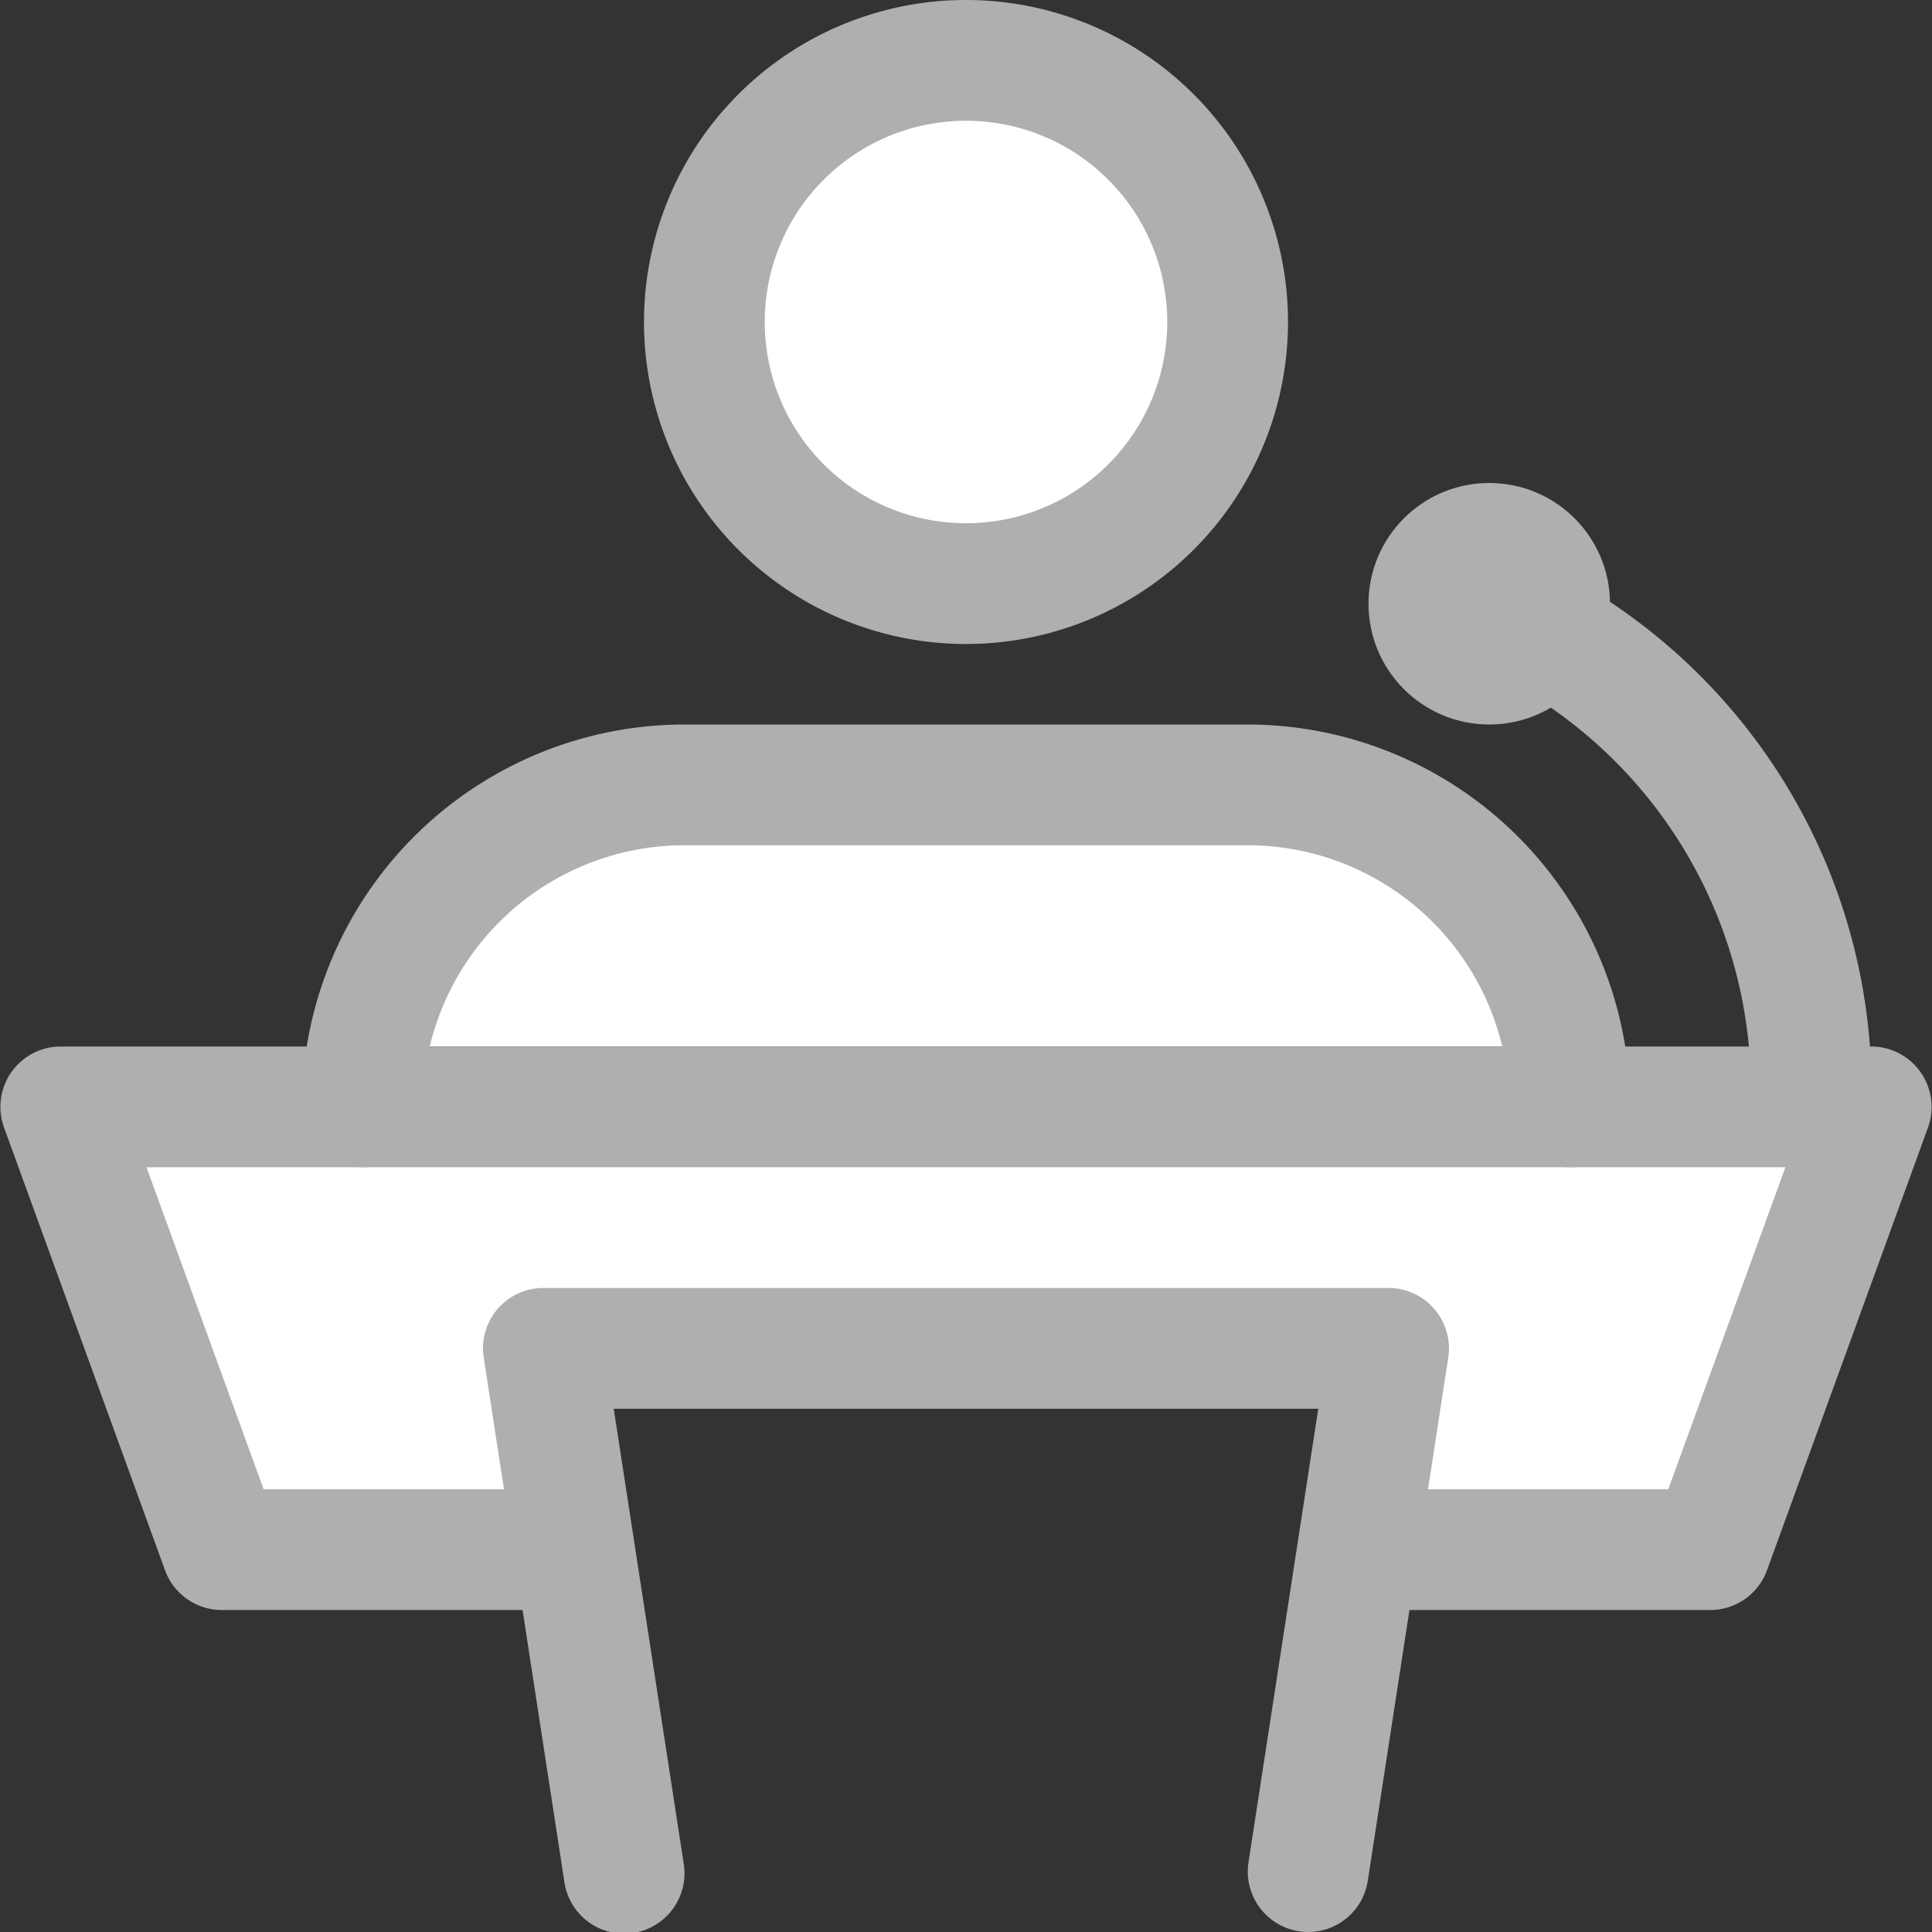 <svg xmlns="http://www.w3.org/2000/svg" width="24" height="24.001" viewBox="0 0 24 24.001">
  <rect x="0" y="0" width="24" height="24.001" fill="#333333" stroke="none"/>
  <g id="그룹_2393" data-name="그룹 2393" transform="translate(-1634 -1074)">
    <circle id="타원_118" data-name="타원 118" cx="3" cy="3" r="3" transform="translate(1643 1075)" fill="#fff"/>
    <path id="사각형_3007" data-name="사각형 3007" d="M2,0H12a2,2,0,0,1,2,2V3a0,0,0,0,1,0,0H0A0,0,0,0,1,0,3V2A2,2,0,0,1,2,0Z" transform="translate(1639 1084)" fill="#fff"/>
    <path id="패스_1714" data-name="패스 1714" d="M3824.044,12907.605l1.69,3.962h2.826l-.438-2.412h11.731l-.47,2.692h3.44l1.593-4.242Z" transform="translate(-2188 -11819)" fill="#fff" stroke="#fff" stroke-width="1"/>
    <g id="speaker" transform="translate(1634 1074)">
      <g id="그룹_2383" data-name="그룹 2383">
        <path id="패스_1709" data-name="패스 1709" d="M21.25,20H17.07a.75.75,0,0,1,0-1.5h3.654l1.455-4H1.82l1.455,4H6.93a.75.75,0,0,1,0,1.5H2.75a.75.75,0,0,1-.7-.494l-2-5.5A.75.75,0,0,1,.75,13h22.5a.751.751,0,0,1,.7,1.007l-2,5.5A.751.751,0,0,1,21.25,20Z" fill="#afafaf"/>
      </g>
      <g id="그룹_2384" data-name="그룹 2384">
        <path id="패스_1710" data-name="패스 1710" d="M16.251,24a.751.751,0,0,1-.742-.864l.867-5.636H7.624l.867,5.636a.75.75,0,1,1-1.482.228l-1-6.5A.749.749,0,0,1,6.75,16h10.5a.751.751,0,0,1,.741.865l-1,6.5a.749.749,0,0,1-.74.635Z" fill="#afafaf"/>
      </g>
      <g id="그룹_2385" data-name="그룹 2385">
        <path id="패스_1711" data-name="패스 1711" d="M22.5,14.25a.75.75,0,0,1-.75-.75,5.765,5.765,0,0,0-2.761-4.889A.75.75,0,0,1,19.77,7.33a7.276,7.276,0,0,1,3.479,6.17A.749.749,0,0,1,22.5,14.25Z" fill="#afafaf"/>
      </g>
      <g id="그룹_2386" data-name="그룹 2386">
        <circle id="타원_116" data-name="타원 116" cx="1.5" cy="1.5" r="1.5" transform="translate(17 6)" fill="#afafaf"/>
      </g>
      <g id="그룹_2387" data-name="그룹 2387">
        <path id="패스_1712" data-name="패스 1712" d="M12,8a4,4,0,1,1,4-4A4,4,0,0,1,12,8Zm0-6.5A2.5,2.5,0,1,0,14.5,4,2.5,2.5,0,0,0,12,1.5Z" fill="#afafaf"/>
      </g>
      <g id="그룹_2388" data-name="그룹 2388">
        <path id="패스_1713" data-name="패스 1713" d="M19.5,14.5a.75.75,0,0,1-.75-.75A3.254,3.254,0,0,0,15.5,10.5h-7a3.254,3.254,0,0,0-3.25,3.25.75.75,0,0,1-1.5,0A4.756,4.756,0,0,1,8.5,9h7a4.756,4.756,0,0,1,4.75,4.75A.75.75,0,0,1,19.5,14.5Z" fill="#afafaf"/>
      </g>
    </g>
  </g>
</svg>
